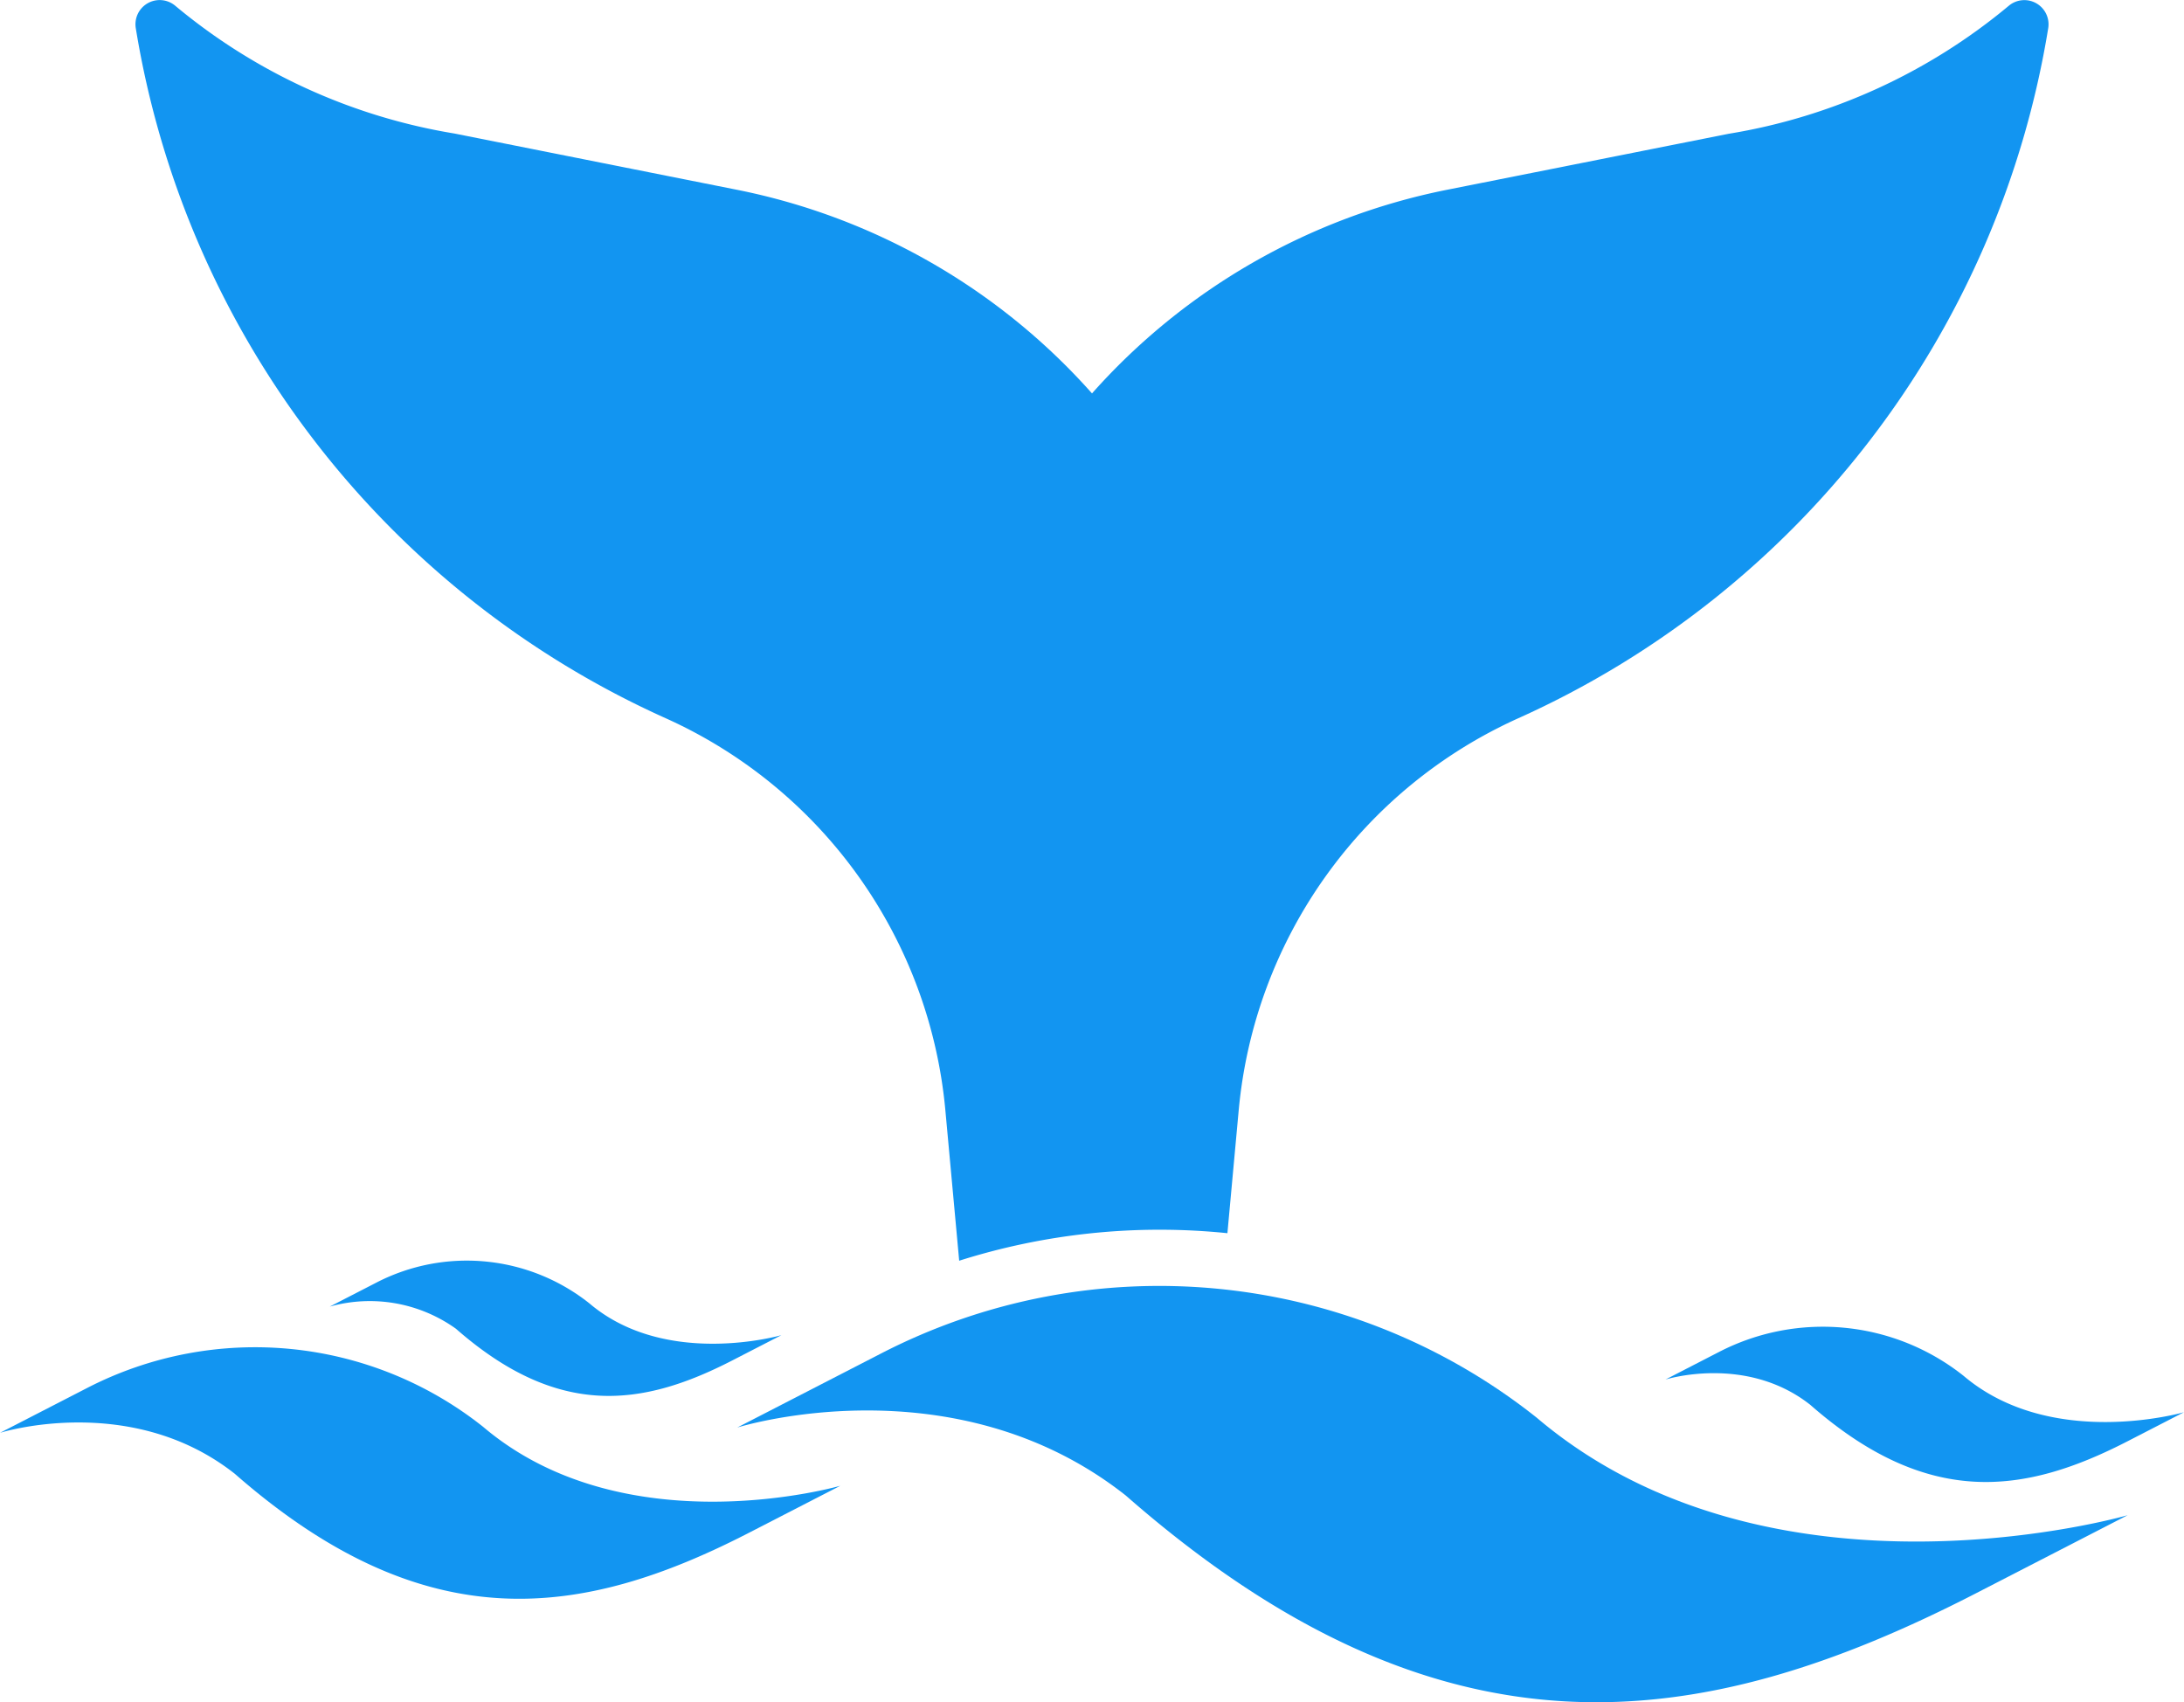 <svg xmlns="http://www.w3.org/2000/svg" width="130.766" height="101.907" viewBox="0 0 130.766 101.907">
  <g id="noun_Whale_1567205" transform="translate(-10.725 -107.334)">
    <path id="Path_9" data-name="Path 9" d="M39.653,120.225a21.948,21.948,0,0,0-23.7-2.332l-5.224,2.689s7.822-2.468,14.059,2.457c11.414,10,20.761,8.687,30.794,3.522l5.456-2.808S48.192,127.469,39.653,120.225Z" transform="translate(0 72.529)" fill="#1295f1"/>
    <path id="Path_10" data-name="Path 10" d="M38.689,114.179c6.136,5.377,11.16,4.67,16.553,1.893l2.933-1.51s-6.9,2-11.493-1.9a11.8,11.8,0,0,0-12.742-1.254l-2.808,1.445A8.865,8.865,0,0,1,38.689,114.179Z" transform="translate(-0.664 72.703)" fill="#1295f1"/>
    <path id="Path_11" data-name="Path 11" d="M131.652,117.133a13.546,13.546,0,0,0-14.63-1.44l-3.224,1.66s4.828-1.523,8.677,1.517c7.044,6.173,12.814,5.362,19,2.174l3.368-1.734S136.922,121.6,131.652,117.133Z" transform="translate(-3.356 72.57)" fill="#1295f1"/>
    <path id="Path_12" data-name="Path 12" d="M84.489,105.918l.677-7.37A28.61,28.61,0,0,1,101.883,75.1a54.976,54.976,0,0,0,31.751-41.319h0a1.449,1.449,0,0,0-2.361-1.344A35,35,0,0,1,114.5,40.1L97.636,43.453a38.5,38.5,0,0,0-21.255,12.19,38.5,38.5,0,0,0-21.255-12.19L38.216,40.086a34.94,34.94,0,0,1-16.727-7.652h0a1.449,1.449,0,0,0-2.361,1.344h0A54.976,54.976,0,0,0,50.88,75.1,28.591,28.591,0,0,1,67.6,98.548l.829,9.018A39.744,39.744,0,0,1,84.489,105.918Z" transform="translate(-0.273 75.243)" fill="#1295f1"/>
    <path id="Path_16" data-name="Path 16" d="M104.22,119.553h0a36.321,36.321,0,0,0-39.226-3.859l-8.644,4.45s12.943-4.084,23.265,4.067h0c18.887,16.552,34.357,14.375,50.956,5.829l9.028-4.648S118.349,131.54,104.22,119.553Z" transform="translate(-1.485 72.653)" fill="#1295f1"/>
  </g>
</svg>
